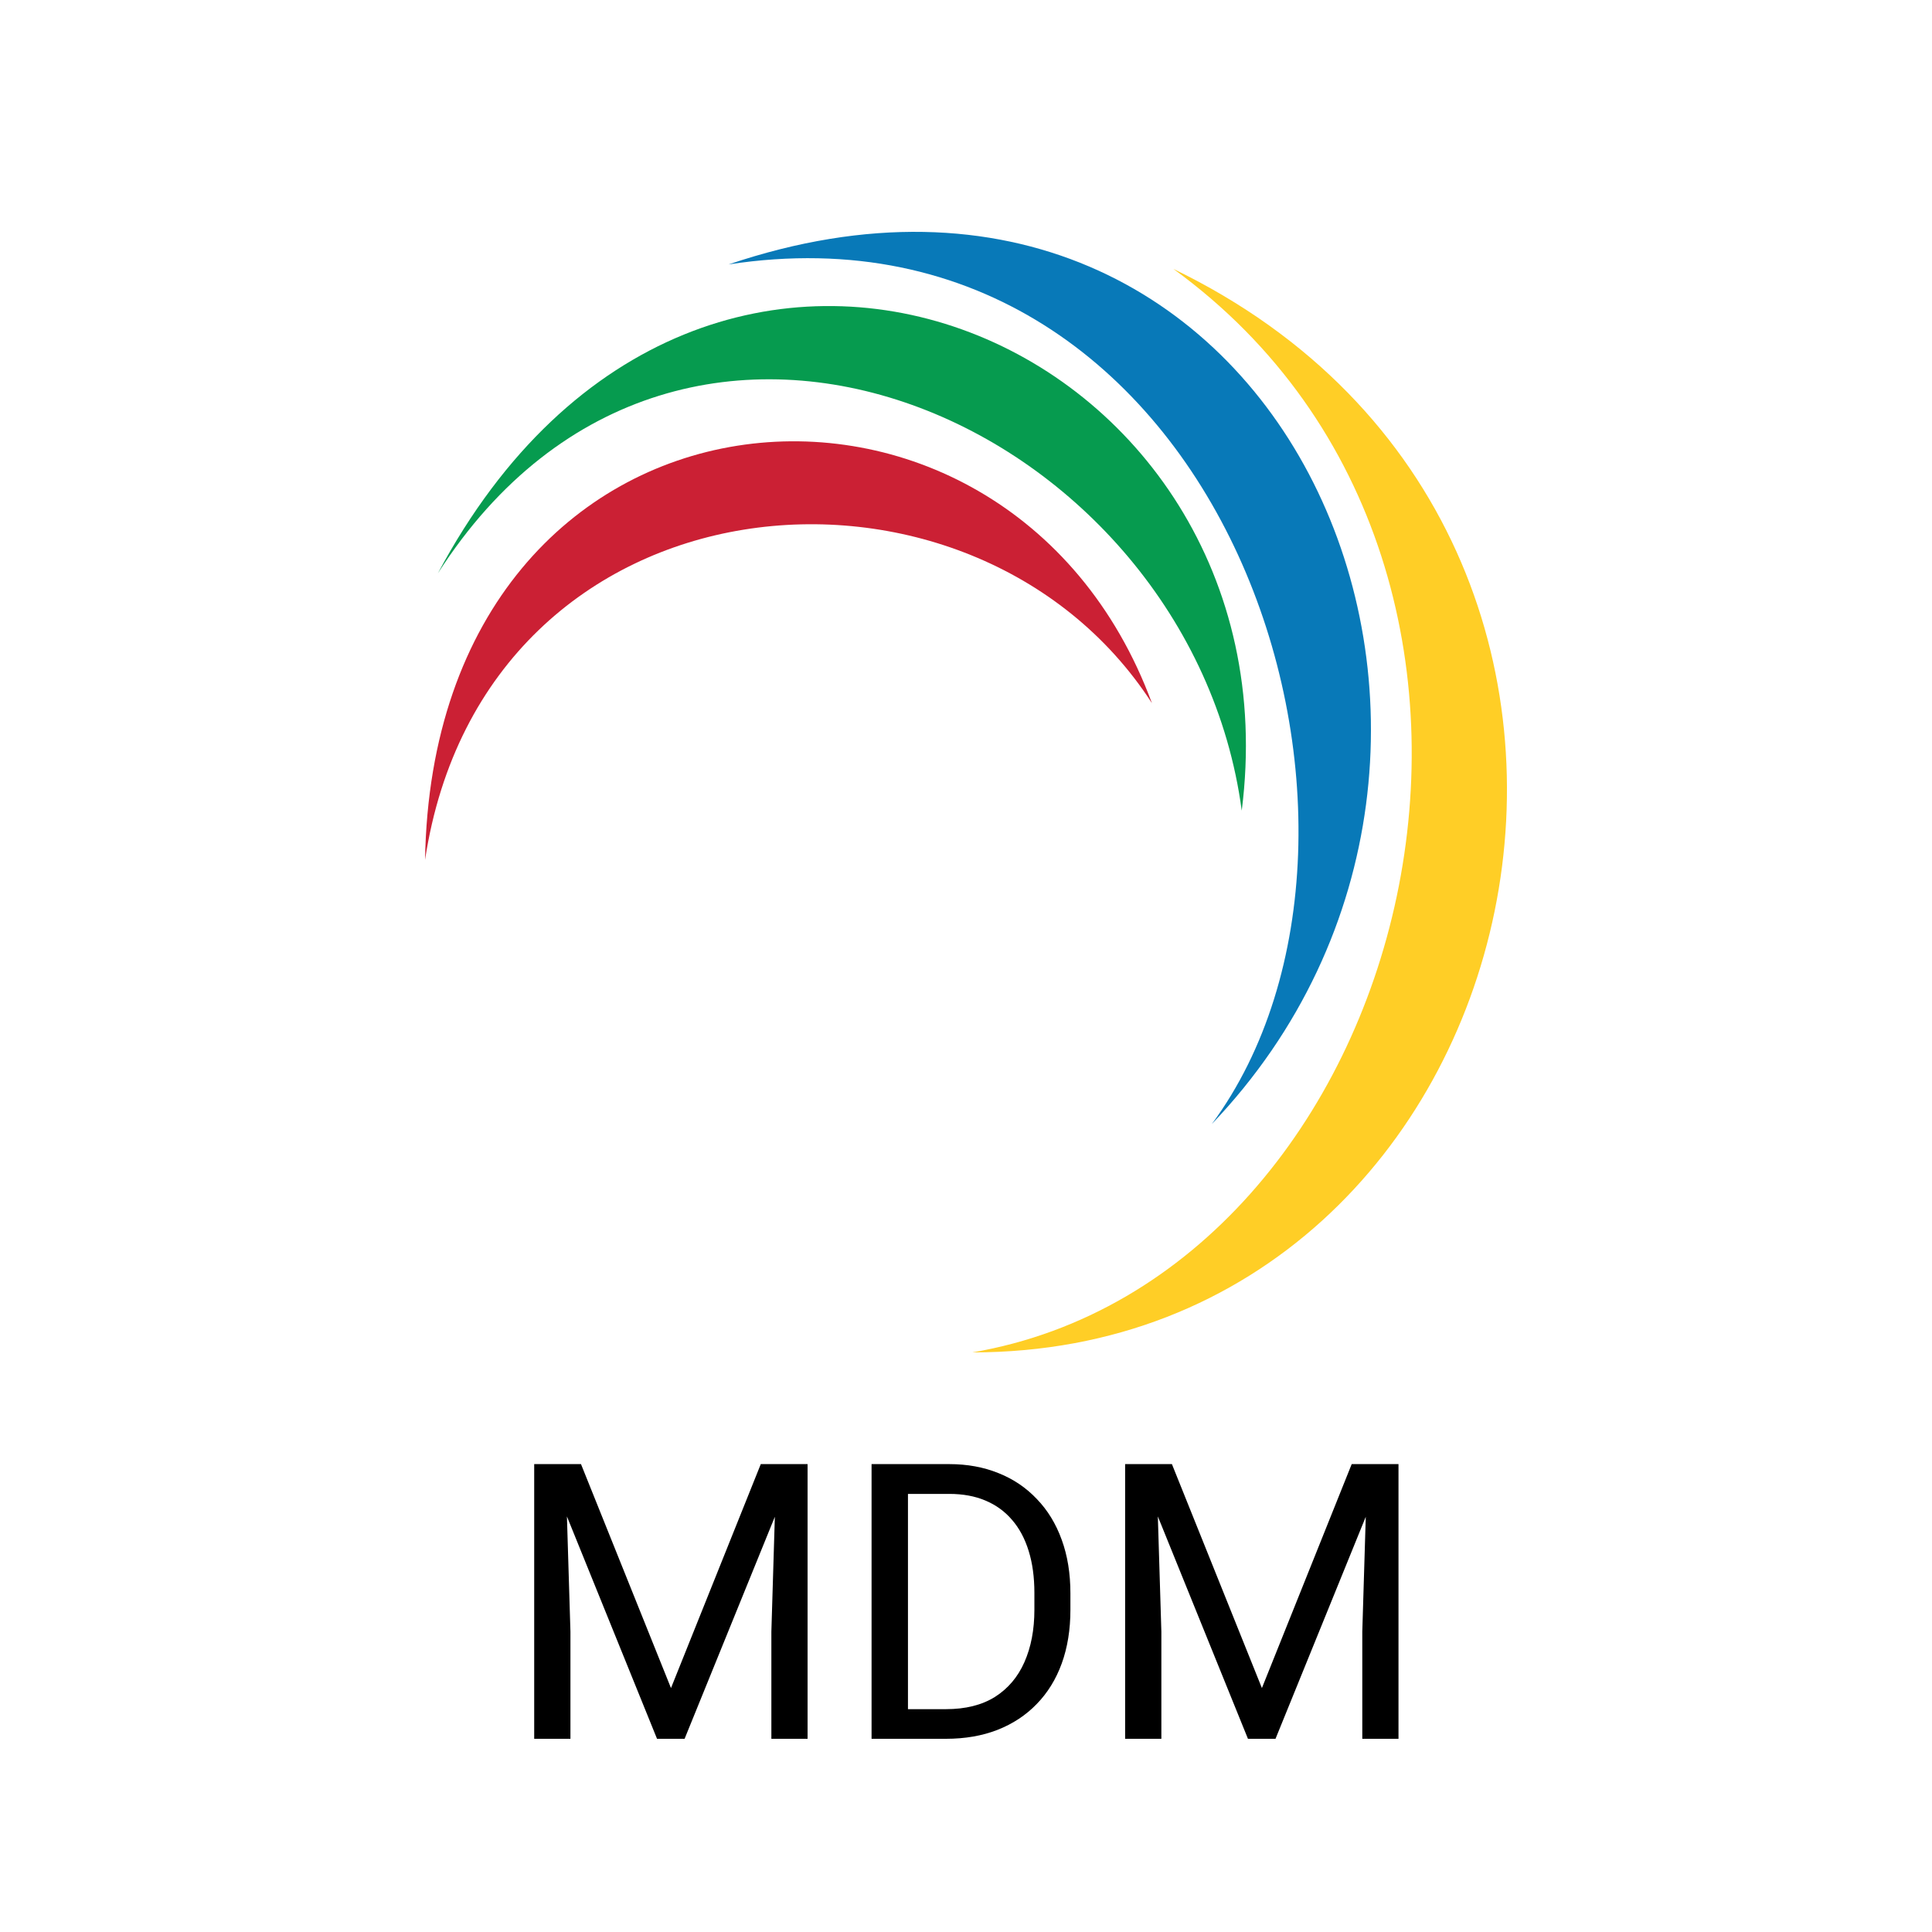 <svg width="50" height="50" viewBox="0 0 50 50" fill="none" xmlns="http://www.w3.org/2000/svg">
<path d="M30.366 6.959C41.211 14.838 36.673 33.03 25.165 35C39.883 35 44.752 13.911 30.366 6.959Z" fill="#FFCE26"/>
<path d="M18.857 6.843C31.694 4.873 37.006 21.443 31.362 29.09C40.657 19.357 33.243 1.976 18.857 6.843Z" fill="#0879B8"/>
<path d="M11.332 14.838C17.64 4.989 30.808 11.014 32.136 20.979C33.686 8.813 18.193 1.976 11.332 14.838Z" fill="#069B4F"/>
<path d="M11 22.254C12.549 12.057 25.165 11.014 29.812 18.198C26.05 8.002 11.221 9.276 11 22.254Z" fill="#CB2034"/>
<path d="M15.036 37.891H13.825V45H14.763V42.227L14.672 39.245L17.004 45H17.717L20.053 39.254L19.963 42.227V45H20.9V37.891H19.689L17.365 43.687L15.036 37.891Z" fill="black"/>
<path fill-rule="evenodd" clip-rule="evenodd" d="M24.48 45H22.556V37.891H24.567C25.033 37.891 25.458 37.969 25.842 38.125C26.226 38.278 26.556 38.501 26.833 38.794C27.113 39.084 27.328 39.435 27.477 39.849C27.627 40.259 27.702 40.721 27.702 41.235V41.66C27.702 42.175 27.627 42.638 27.477 43.052C27.328 43.462 27.111 43.812 26.828 44.102C26.548 44.391 26.21 44.614 25.812 44.77C25.419 44.923 24.974 45 24.48 45ZM24.48 44.233H23.498V38.662H24.567C24.919 38.662 25.23 38.719 25.5 38.833C25.773 38.947 26.005 39.115 26.193 39.336C26.382 39.554 26.525 39.823 26.623 40.142C26.721 40.457 26.77 40.819 26.77 41.226V41.66C26.77 42.178 26.683 42.63 26.511 43.018C26.341 43.402 26.088 43.701 25.749 43.916C25.41 44.128 24.987 44.233 24.48 44.233Z" fill="black"/>
<path d="M30.329 37.891L32.658 43.687L34.982 37.891H36.193V45H35.256V42.227L35.346 39.254L33.01 45H32.297L29.965 39.245L30.056 42.227V45H29.118V37.891H30.329Z" fill="black"/>
</svg>
